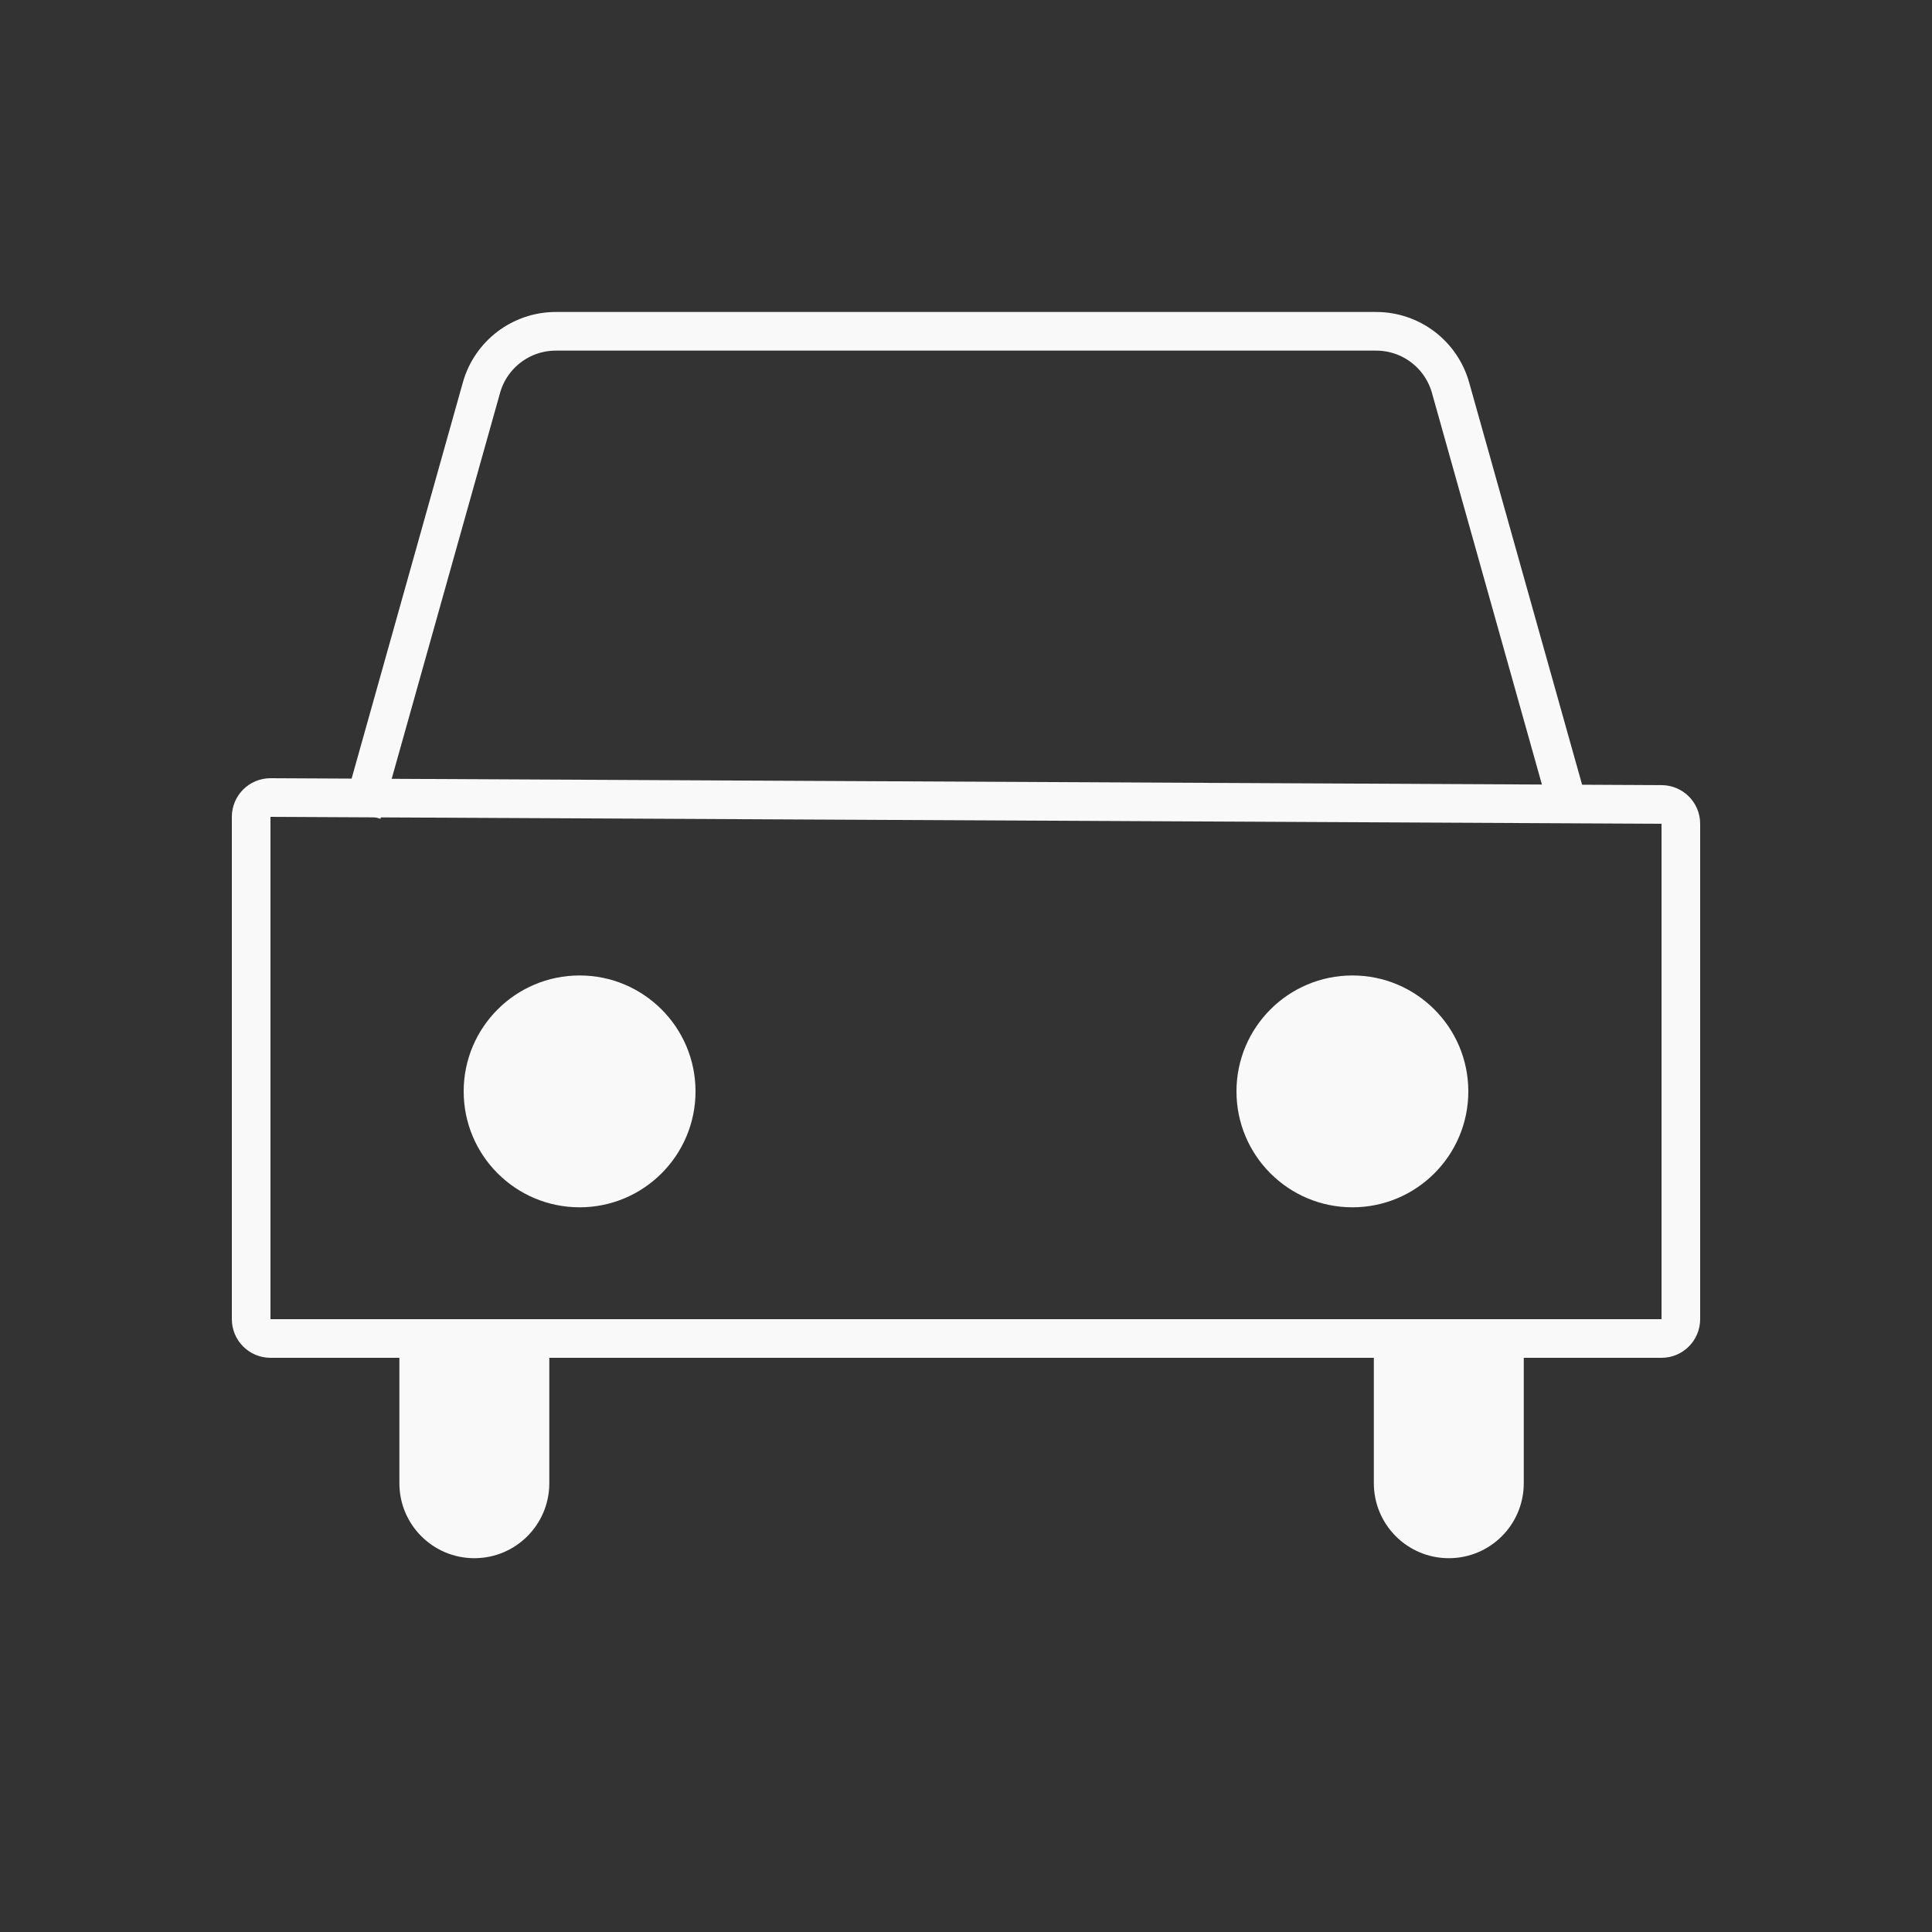 <?xml version="1.0" encoding="UTF-8"?>
<svg width="50px" height="50px" viewBox="0 0 50 50" version="1.1" xmlns="http://www.w3.org/2000/svg" xmlns:xlink="http://www.w3.org/1999/xlink">
    <rect x="0" y="0" width="50" height="50" fill="#333333" stroke="none"/>
    <!-- Generator: Sketch 47.1 (45422) - http://www.bohemiancoding.com/sketch -->
    <title>icons/traffic_icon</title>
    <desc>Created with Sketch.</desc>
    <defs></defs>
    <g id="City-Dashboard" stroke="none" stroke-width="1" fill="none" fill-rule="evenodd">
        <g id="Desktop-(Out-of-date-versions)" transform="translate(-13823, -2846)"></g>
        <g id="icons/traffic_icon">
            <g id="Car" transform="translate(6, 8)">
                <path d="M1.002,12.64 L1,12.64 C0.724,12.64 0.5,12.864 0.5,13.14 L0.5,26.14 C0.5,26.416 0.724,26.64 1,26.64 L37,26.64 C37.276,26.64 37.5,26.416 37.5,26.14 L37.5,13.319 C37.5,13.044 37.278,12.821 37.002,12.819 L1.002,12.64 Z" id="Body" stroke="#F9F9F9"></path>
                <path d="M3.5,12.574 L6.46,2.033 L6.46,2.033 C6.702,1.17 7.489,0.574 8.385,0.574 L29.615,0.574 L29.615,0.574 C30.511,0.574 31.298,1.17 31.54,2.033 L34.5,12.574" id="Roof" stroke="#F9F9F9" stroke-linecap="square"></path>
                <g id="Headlights" transform="translate(5.276, 17.24)" fill="#F9F9F9">
                    <circle id="Oval" cx="3.724" cy="3.005" r="3"></circle>
                    <circle id="Oval" cx="23.724" cy="3.005" r="3"></circle>
                </g>
                <g id="Wheels" transform="translate(4.336, 26.294)" fill="#F9F9F9">
                    <path d="M1.49213975e-13,0.846 L3.88,0.846 L3.88,4.092 L3.88,4.092 C3.88,5.164 3.011,6.032 1.94,6.032 L1.94,6.032 L1.94,6.032 C0.869,6.032 5.65305382e-14,5.164 5.63993297e-14,4.092 L1.49213975e-13,0.846 Z" id="Rectangle"></path>
                    <path d="M25.219,0.846 L29.099,0.846 L29.099,4.092 L29.099,4.092 C29.099,5.164 28.231,6.032 27.159,6.032 L27.159,6.032 L27.159,6.032 C26.088,6.032 25.219,5.164 25.219,4.092 L25.219,0.846 Z" id="Rectangle"></path>
                </g>
            </g>
        </g>
    </g>
</svg>